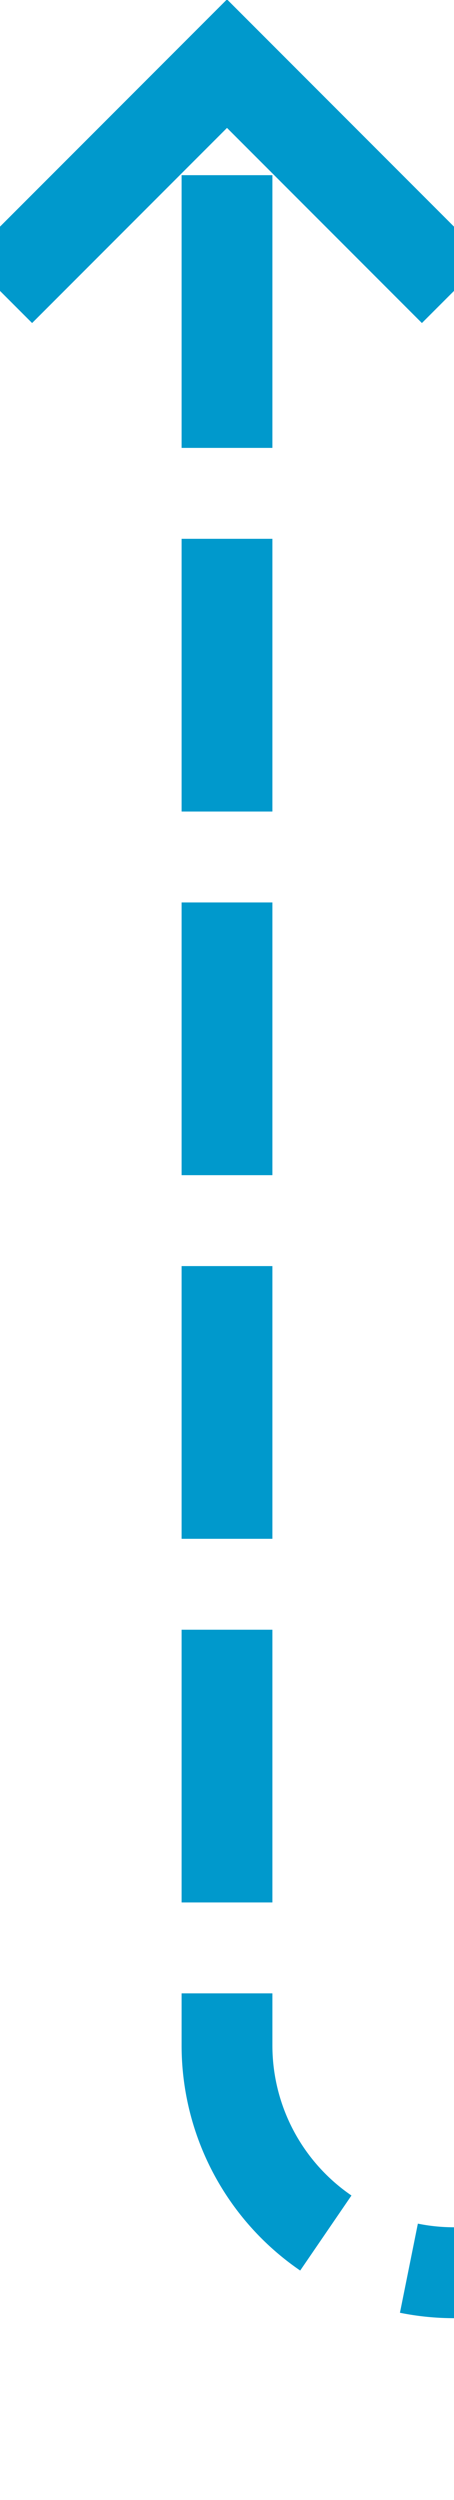 ﻿<?xml version="1.0" encoding="utf-8"?>
<svg version="1.1" xmlns:xlink="http://www.w3.org/1999/xlink" width="10px" height="55px" preserveAspectRatio="xMidYMin meet" viewBox="486 1960  8 55" xmlns="http://www.w3.org/2000/svg">
  <path d="M 620 2010  L 495 2010  A 5 5 0 0 1 490 2005 L 490 1962  " stroke-width="2" stroke-dasharray="6,2" stroke="#0099cc" fill="none" />
  <path d="M 485.707 1967.107  L 490 1962.814  L 494.293 1967.107  L 495.707 1965.693  L 490.707 1960.693  L 490 1959.986  L 489.293 1960.693  L 484.293 1965.693  L 485.707 1967.107  Z " fill-rule="nonzero" fill="#0099cc" stroke="none" />
</svg>